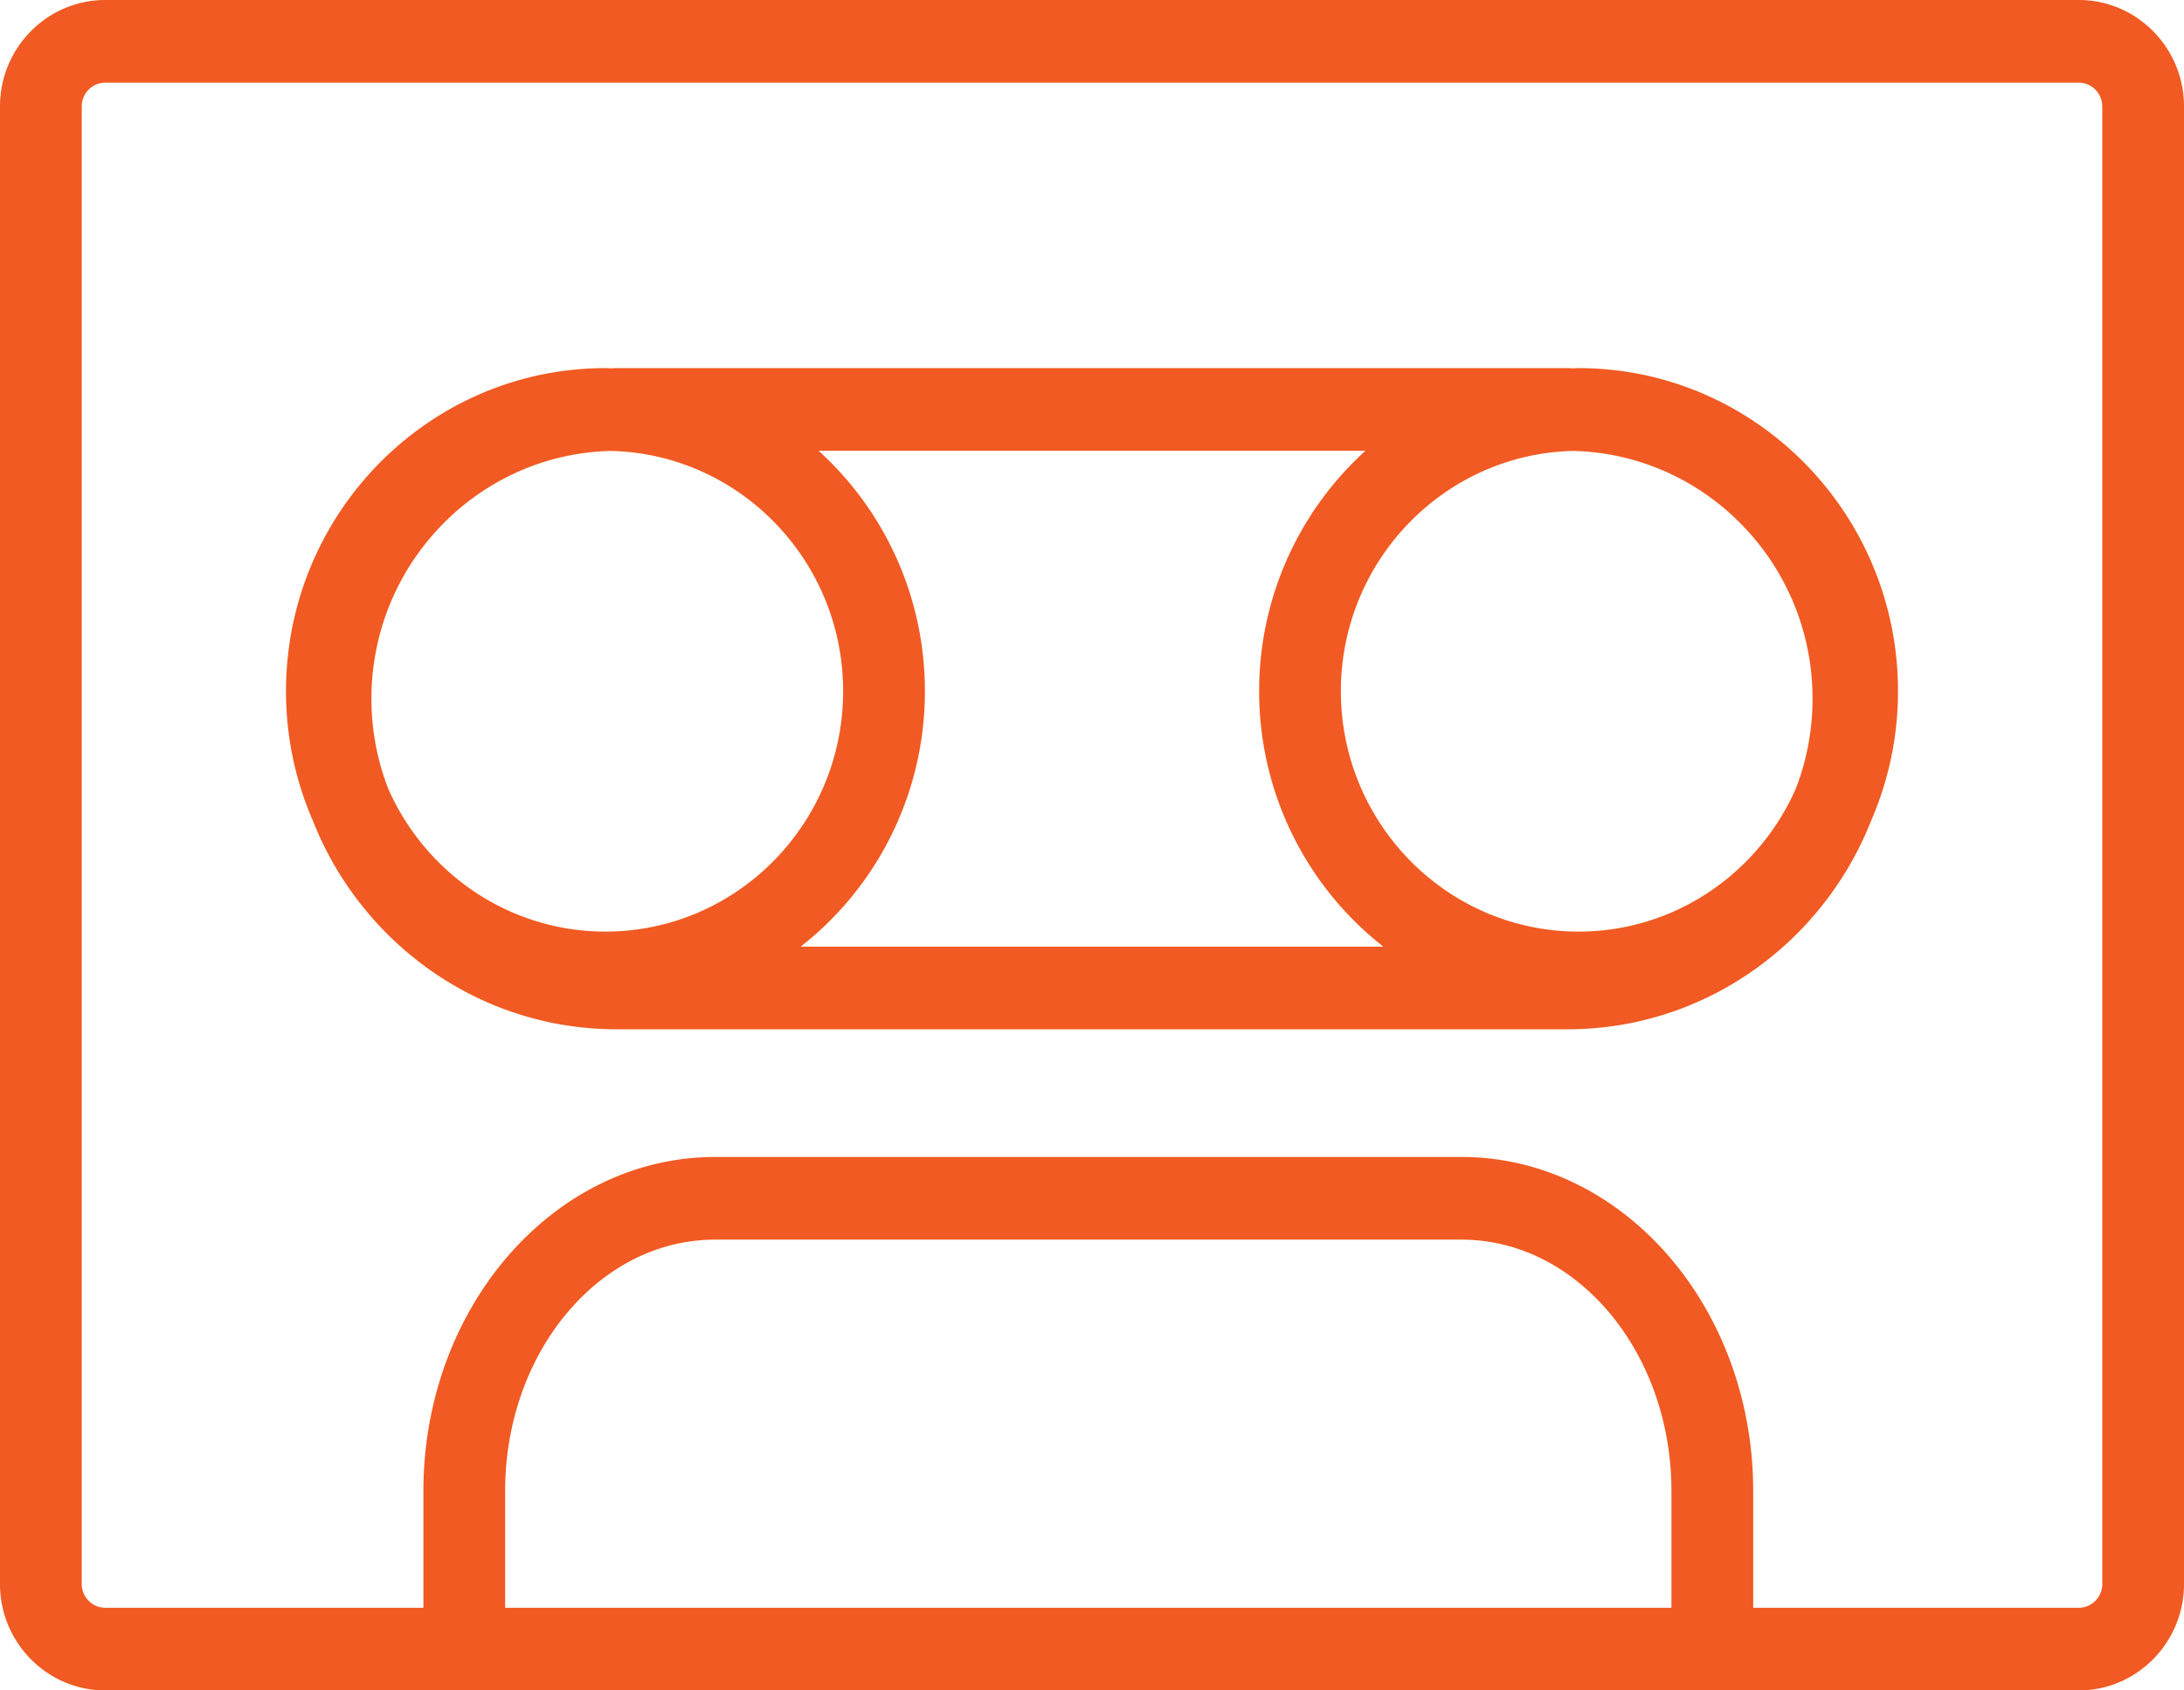 <svg width="62" height="48" fill="none" xmlns="http://www.w3.org/2000/svg"><path d="M59.012 0H2.988C1.34 0 0 1.356 0 3.022v41.956C0 46.644 1.34 48 2.988 48h56.024C60.66 48 62 46.644 62 44.978V3.022C62 1.356 60.66 0 59.012 0zM47.45 45.653H14.34v-3.315c0-3.936 2.673-7.138 5.958-7.138h21.194c3.284 0 5.957 3.202 5.957 7.138v3.315zm12.231-.675c0 .372-.3.675-.668.675H49.77v-3.315c0-5.23-3.713-9.485-8.277-9.485H20.298c-4.565 0-8.278 4.255-8.278 9.485v3.315H2.988a.673.673 0 01-.668-.675V3.022c0-.372.3-.675.668-.675h56.024c.369 0 .668.303.668.675v41.956z" fill="#F15A22"/><path d="M44.813 10.453c-.053 0-.105.004-.158.004-.053 0-.105-.004-.158-.004H17.503c-.052 0-.105.004-.158.004-.052 0-.105-.004-.158-.004-5 0-9.068 4.116-9.068 9.174a9.21 9.21 0 00.763 3.678c1.366 3.465 4.714 5.922 8.621 5.922h26.994c3.907 0 7.255-2.457 8.62-5.922a9.21 9.21 0 00.764-3.678c0-5.058-4.068-9.174-9.068-9.174zm0 16c-3.721 0-6.748-3.062-6.748-6.826 0-3.71 2.942-6.737 6.59-6.823 3.764.086 6.8 3.208 6.8 7.036 0 .9-.169 1.76-.474 2.552-1.052 2.39-3.42 4.061-6.168 4.061zM38.763 12.8a9.198 9.198 0 00-3.018 6.827 9.198 9.198 0 003.526 7.253H22.73a9.198 9.198 0 003.526-7.253 9.199 9.199 0 00-3.018-6.827h15.527zm-28.219 7.04c0-3.828 3.037-6.95 6.801-7.036 3.648.086 6.59 3.112 6.59 6.823 0 3.764-3.027 6.826-6.748 6.826-2.748 0-5.116-1.671-6.168-4.061a7.073 7.073 0 01-.475-2.552z" fill="#F15A22"/></svg>